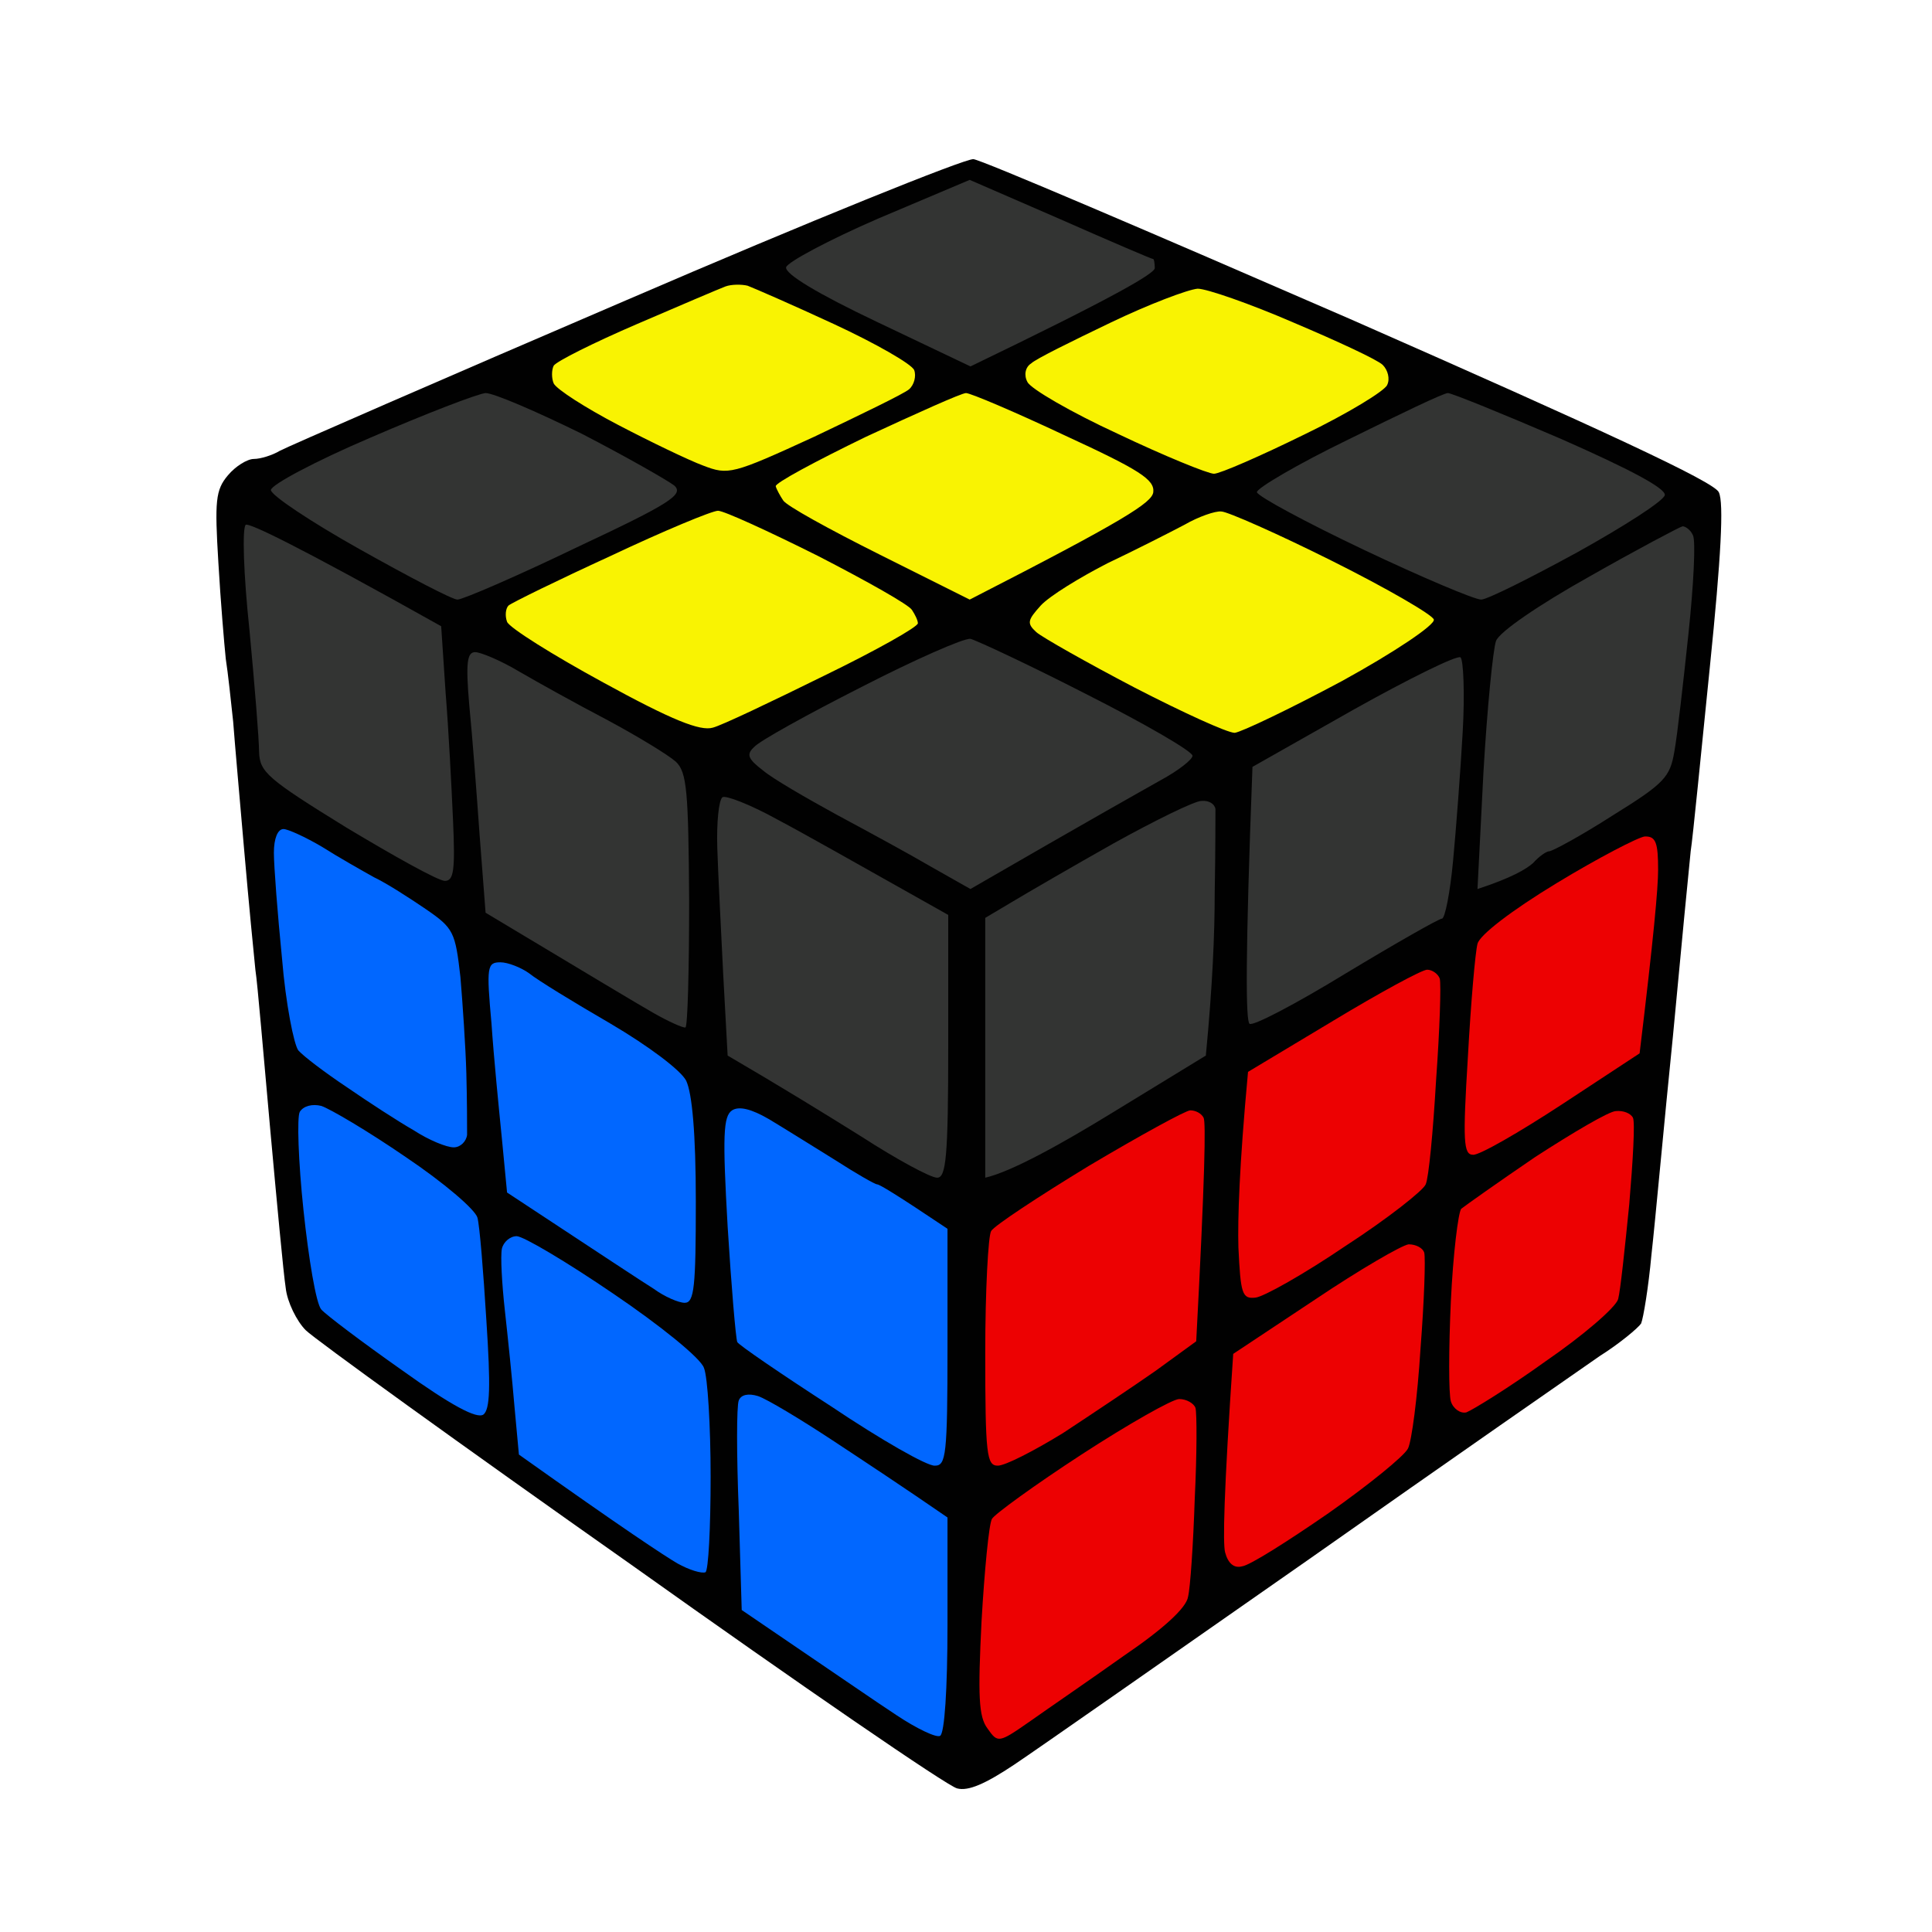 <svg version="1.2" xmlns="http://www.w3.org/2000/svg" viewBox="0 0 261 261" width="261" height="261"><style>.a{fill:#010101}.b{fill:#ed0102}.c{fill:#f9f302}.d{fill:#0167ff}.e{fill:#333433}</style><path class="a" d="m131.5 21.5c1.1 0.1 24 9.9 50.9 21.6 34.1 15 49.2 22 49.8 23.4 0.7 1.4 0.3 8.8-1.2 23.5-1.2 11.8-2.3 23.1-2.6 25-0.2 1.9-1.3 13.2-2.4 25-1.2 11.8-2.4 25.1-2.9 29.5-0.4 4.4-1.1 8.6-1.4 9.3-0.4 0.6-2.9 2.7-5.6 4.4-2.6 1.8-20.3 14.1-39.2 27.4-18.9 13.2-36.9 25.8-39.9 27.8-3.9 2.6-6.2 3.6-7.7 3.2-1.3-0.3-21.1-13.9-44-30.2-23-16.2-42.8-30.5-44-31.7-1.2-1.2-2.5-3.8-2.7-5.7-0.3-1.9-1.2-11.6-2.1-21.5-0.9-9.9-1.7-19.6-2-21.5-0.2-1.9-0.9-9.1-1.5-16-0.6-6.9-1.3-14.8-1.5-17.5-0.3-2.8-0.7-6.6-1-8.5-0.2-1.9-0.7-7.8-1-13-0.5-8.3-0.4-9.8 1.3-11.8 1-1.2 2.6-2.2 3.5-2.2 0.9 0 2.5-0.5 3.5-1.1 0.9-0.5 22-9.7 46.7-20.3 24.8-10.7 45.9-19.2 47-19.1z"/><path class="b" d="m222.3 113c1.4 0 1.7 0.9 1.7 4.5 0 2.5-0.6 9.1-2.5 24.8l-10.5 6.9c-5.8 3.8-11.2 6.9-12 6.8-1.3 0-1.4-1.8-0.7-13.2 0.4-7.3 1-14.2 1.3-15.3 0.3-1.2 4.6-4.5 10.7-8.2 5.6-3.4 11-6.2 11.9-6.3zm-29.5 18c0.7 0 1.5 0.6 1.7 1.2 0.2 0.7 0 6.9-0.5 13.8-0.4 6.9-1 13.2-1.4 14-0.3 0.8-5.1 4.6-10.8 8.3-5.6 3.8-11.1 6.9-12.2 7-1.8 0.2-2-0.5-2.3-6.8-0.1-3.8 0.1-10.8 1.3-23.7l11.5-6.9c6.3-3.8 12-6.9 12.7-6.9zm-32 19c0.7 0 1.5 0.4 1.8 1 0.3 0.6 0.2 7.6-1 30.2l-5.5 4c-3 2.1-8.7 5.9-12.5 8.4-3.9 2.4-7.8 4.4-8.8 4.4-1.5 0-1.7-1.4-1.7-15.3 0-8.3 0.4-15.8 0.8-16.4 0.4-0.7 6.3-4.6 13.2-8.8 6.9-4.1 13.1-7.5 13.7-7.5zm57.5 0.1c1-0.1 2 0.3 2.3 0.9 0.3 0.6 0 5.8-0.5 11.7-0.6 6-1.2 11.7-1.5 12.8-0.3 1.1-4.7 4.9-9.8 8.4-5 3.6-9.9 6.6-10.7 6.9-0.8 0.2-1.8-0.5-2.1-1.5-0.3-1-0.3-7 0-13.5 0.3-6.4 1-12 1.4-12.5 0.5-0.4 5-3.6 10-7 5.1-3.3 10-6.2 10.9-6.2zm-28 18c1 0 1.9 0.5 2.1 1.1 0.2 0.7 0 6.6-0.5 13-0.4 6.5-1.2 12.6-1.7 13.5-0.5 1-5.3 4.9-10.7 8.7-5.5 3.8-10.7 7.1-11.7 7.2-1.1 0.3-1.9-0.4-2.3-1.9-0.3-1.2-0.2-7.7 1.1-26.8l11-7.3c6.1-4.1 11.8-7.4 12.7-7.5zm-31 20.9c1 0 2 0.6 2.2 1.2 0.2 0.7 0.2 6.2-0.1 12.3-0.2 6.1-0.6 12-0.9 13.2-0.2 1.5-3.4 4.4-8.7 8-4.5 3.2-10.2 7.1-12.6 8.8-4.3 3-4.4 3-5.8 1-1.2-1.6-1.3-4.4-0.8-14.5 0.4-6.9 1-13.1 1.4-13.8 0.3-0.6 5.8-4.6 12.1-8.7 6.3-4.1 12.3-7.5 13.2-7.5z"/><path class="c" d="m101 38.6c0.8 0.3 6.1 2.6 11.7 5.2 5.6 2.6 10.5 5.4 10.8 6.2 0.3 0.8 0 2-0.7 2.6-0.7 0.6-6.5 3.4-12.8 6.4-11.1 5.1-11.6 5.2-15 3.9-1.9-0.7-7.1-3.2-11.5-5.5-4.4-2.3-8.3-4.8-8.7-5.6-0.3-0.7-0.3-1.8 0-2.4 0.4-0.6 5.4-3.1 11.2-5.6 5.8-2.5 11.2-4.8 12-5.1 0.8-0.3 2.2-0.3 3-0.1zm60.8 0.4c1.2 0 7 2 13 4.6 5.9 2.5 11.3 5 12 5.7 0.7 0.7 1 1.9 0.6 2.7-0.3 0.8-5.4 3.9-11.2 6.7-5.9 2.9-11.4 5.3-12.2 5.3-0.8 0-6.7-2.4-13-5.4-6.3-2.9-11.8-6.1-12.2-7-0.5-0.9-0.3-2 0.5-2.5 0.6-0.6 5.5-3 10.7-5.5 5.2-2.5 10.5-4.5 11.8-4.6zm-31.3 14.1c0.6 0 6.5 2.5 13.3 5.7 10.2 4.7 12.2 6 12 7.7-0.2 1.4-3.7 3.7-24.8 14.5l-12.2-6.1c-6.8-3.4-12.6-6.6-13-7.3-0.4-0.6-0.9-1.5-1-1.9-0.2-0.4 5.4-3.4 12.2-6.7 6.9-3.2 12.9-5.9 13.5-5.9zm-33.5 15.9c0.8 0 6.9 2.8 13.5 6.1 6.6 3.4 12.3 6.6 12.7 7.3 0.4 0.6 0.8 1.4 0.8 1.8 0 0.5-5.7 3.7-12.7 7.1-7.1 3.5-13.8 6.7-15 7-1.7 0.5-5.5-1-14.8-6.1-6.8-3.7-12.7-7.4-13-8.2-0.3-0.8-0.2-1.8 0.2-2.2 0.5-0.4 6.6-3.4 13.8-6.7 7.2-3.4 13.7-6.1 14.5-6.1zm68 0.1c0.8 0 7.6 3 15 6.7 7.4 3.7 13.6 7.3 13.7 7.9 0.2 0.7-5.3 4.4-12.4 8.3-7.1 3.8-13.6 6.9-14.5 7-1 0-7.1-2.8-13.5-6.1-6.5-3.4-12.5-6.8-13.3-7.5-1.3-1.2-1.2-1.6 0.6-3.6 1.2-1.3 5.3-3.8 9-5.7 3.8-1.8 8.5-4.2 10.4-5.2 1.9-1.1 4.2-1.9 5-1.8z"/><path class="d" d="m38.3 112c0.6 0 3 1.1 5.2 2.4 2.2 1.4 5.4 3.2 7 4.1 1.7 0.8 4.8 2.8 7 4.3 3.8 2.6 4 3.1 4.7 9.2 0.3 3.6 0.7 9.4 0.8 13 0.1 3.6 0.1 7.3 0.1 8.3-0.1 0.9-0.9 1.7-1.8 1.7-1 0-3.4-1-5.4-2.3-2.1-1.2-6.1-3.8-9-5.8-3-2-5.9-4.2-6.6-5-0.6-0.8-1.7-6.3-2.2-12.4-0.6-6-1.1-12.5-1.1-14.3 0-1.9 0.5-3.2 1.3-3.2zm29.3 18c1 0 2.8 0.7 3.9 1.5 1.1 0.9 6 3.9 11 6.8 5.1 3 9.5 6.3 10.2 7.7 0.8 1.7 1.3 7.1 1.3 16.3 0 11.5-0.2 13.7-1.5 13.7-0.8 0-2.7-0.8-4.2-1.9-1.6-1-6.6-4.3-19.8-13l-0.7-7.3c-0.4-4-1.1-11-1.4-15.5-0.7-7.7-0.6-8.3 1.2-8.3zm-24.2 19.4c1.2 0.4 6.3 3.4 11.4 6.9 5.2 3.5 9.4 7.1 9.7 8.2 0.3 1.1 0.8 7.3 1.2 13.8 0.6 9.1 0.5 12.1-0.4 12.8-0.9 0.6-4.3-1.2-11-6-5.4-3.8-10.3-7.5-10.9-8.2-0.7-0.8-1.7-6.8-2.4-13.4-0.7-6.6-0.9-12.6-0.5-13.3 0.5-0.8 1.7-1.1 2.9-0.8zm60.5 1.8c2 1.2 6 3.7 8.9 5.5 2.8 1.8 5.4 3.3 5.7 3.3 0.3 0 2.5 1.3 9.5 6v16c0 14.6-0.2 16-1.7 16-1 0.1-7.3-3.5-14-8-6.8-4.4-12.5-8.3-12.7-8.7-0.2-0.5-0.8-7.5-1.3-15.6-0.7-12.3-0.6-14.9 0.6-15.7q1.4-0.9 5 1.2zm-34.1 15.8c0.9 0 6.8 3.5 13.1 7.8 6.2 4.2 11.8 8.7 12.2 10 0.5 1.2 0.9 7.8 0.9 14.7 0 6.9-0.3 12.7-0.7 12.9-0.5 0.2-2.2-0.3-3.8-1.2-1.7-1-7.2-4.6-21.4-14.7l-0.6-6.5c-0.3-3.6-0.9-9.4-1.3-13-0.4-3.6-0.6-7.3-0.4-8.3 0.2-0.9 1.1-1.7 2-1.7zm32.6 21.6c1.2 0.4 5.7 3.1 10.1 6 4.4 2.9 9.7 6.4 15.5 10.4v14.5c0 8.7-0.4 14.7-1 15-0.5 0.3-3.2-1-5.9-2.8-2.6-1.7-8.4-5.7-20.9-14.2l-0.4-13.5c-0.3-7.4-0.3-14.1 0-14.8 0.3-0.8 1.3-1 2.6-0.6z"/><path class="e" d="m131 24.3l12.2 5.3c6.8 3 12.4 5.4 12.6 5.4 0.1 0 0.2 0.6 0.2 1.2 0.1 0.7-5.6 4-24.9 13.3l-12.6-6c-8-3.8-12.5-6.5-12.3-7.4 0.2-0.7 5.8-3.7 12.5-6.6zm-65.4 28.8c1.1 0 6.9 2.5 13 5.5 6 3.1 11.6 6.3 12.5 7 1.3 1.2-0.5 2.4-13.3 8.4-8.1 3.9-15.3 7-16 7-0.7 0-6.6-3.1-13.2-6.8-6.6-3.7-12-7.3-12-8 0-0.7 6-3.9 13.5-7.1 7.4-3.2 14.4-5.9 15.5-6zm130 0c0.5 0 7.4 2.8 15.3 6.2 9.3 4.1 14.2 6.7 14 7.6-0.2 0.8-5.5 4.2-11.8 7.7-6.4 3.5-12.2 6.4-13 6.4-0.9 0-8-3-15.8-6.7-7.8-3.7-14.3-7.2-14.5-7.8-0.1-0.5 5.5-3.8 12.3-7.1 6.9-3.4 12.9-6.3 13.5-6.3zm-136 31.5l0.6 9c0.4 4.9 0.8 12.7 1 17.2 0.3 6.8 0.1 8.2-1.1 8.2-0.9 0-6.8-3.3-13.3-7.2-10.7-6.6-11.7-7.5-11.8-10.2 0-1.7-0.6-9.1-1.3-16.5-0.8-7.5-1-13.8-0.5-14.2 0.4-0.3 6.6 2.6 26.4 13.7zm167.7-13.5c0.4 0 1.1 0.5 1.4 1.2 0.4 0.7 0.1 6.7-0.6 13.3-0.7 6.6-1.5 13.7-1.9 15.9-0.6 3.5-1.3 4.3-8.4 8.7-4.2 2.7-8.1 4.8-8.5 4.8-0.4 0-1.4 0.7-2.2 1.6-0.9 0.8-2.9 2-7.5 3.5l0.8-15.7c0.5-8.7 1.3-16.7 1.7-17.8 0.4-1.2 5.8-4.9 12.6-8.7 6.5-3.7 12.2-6.7 12.6-6.8zm-96.2 15.2c0.8 0.2 7.9 3.5 15.7 7.5 7.9 4 14.3 7.7 14.3 8.3 0 0.5-1.9 2-4.3 3.3-2.3 1.3-9.1 5.1-25.7 14.7l-5.3-3c-2.9-1.7-8.6-4.8-12.7-7-4.2-2.3-8.7-4.9-10-6-2.1-1.6-2.3-2.2-1.2-3.2 0.7-0.8 7.2-4.4 14.5-8.1 7.2-3.7 13.8-6.6 14.7-6.5zm-66.9 1.8c0.7 0 3.4 1.1 5.9 2.6 2.4 1.4 7.8 4.4 12 6.6 4.1 2.2 8.2 4.7 9.2 5.6 1.5 1.4 1.7 4 1.8 18.7 0 9.3-0.2 17.1-0.5 17.2-0.3 0.1-2.3-0.8-4.4-2-2.1-1.2-8.1-4.8-22.6-13.5l-0.8-10.4c-0.4-5.7-1-13.6-1.4-17.6-0.5-5.8-0.3-7.2 0.8-7.2zm133.1 0.7c0.4 0.3 0.6 4.9 0.3 10.1-0.3 5.3-0.9 13.2-1.3 17.4-0.4 4.3-1.1 7.8-1.5 7.8-0.4 0-6.2 3.3-13 7.4-6.7 4.1-12.6 7.2-13 6.8-0.5-0.4-0.6-8.4 0.4-34.7l13.6-7.7c7.5-4.2 14-7.4 14.5-7.1zm-92.3 21.9c3.6 1.9 10.3 5.7 23.1 12.9v17.7c0 15.1-0.3 17.8-1.5 17.8-0.9 0-5.5-2.5-10.3-5.6-4.8-3-10.8-6.7-18-10.9l-0.6-11c-0.3-6.1-0.7-13.8-0.8-17.1-0.1-3.4 0.2-6.4 0.7-6.8 0.4-0.3 3.8 1 7.4 3zm57.3-2.5c1-0.1 1.8 0.4 1.9 1.1 0 0.7 0 5.8-0.1 11.3 0 5.5-0.3 12.7-1.2 22l-12.6 7.7c-7 4.3-13.7 8-17.2 8.8v-35.1l3.7-2.2c2-1.2 8.2-4.8 13.7-7.9 5.6-3.1 10.9-5.7 11.8-5.7z"/></svg>